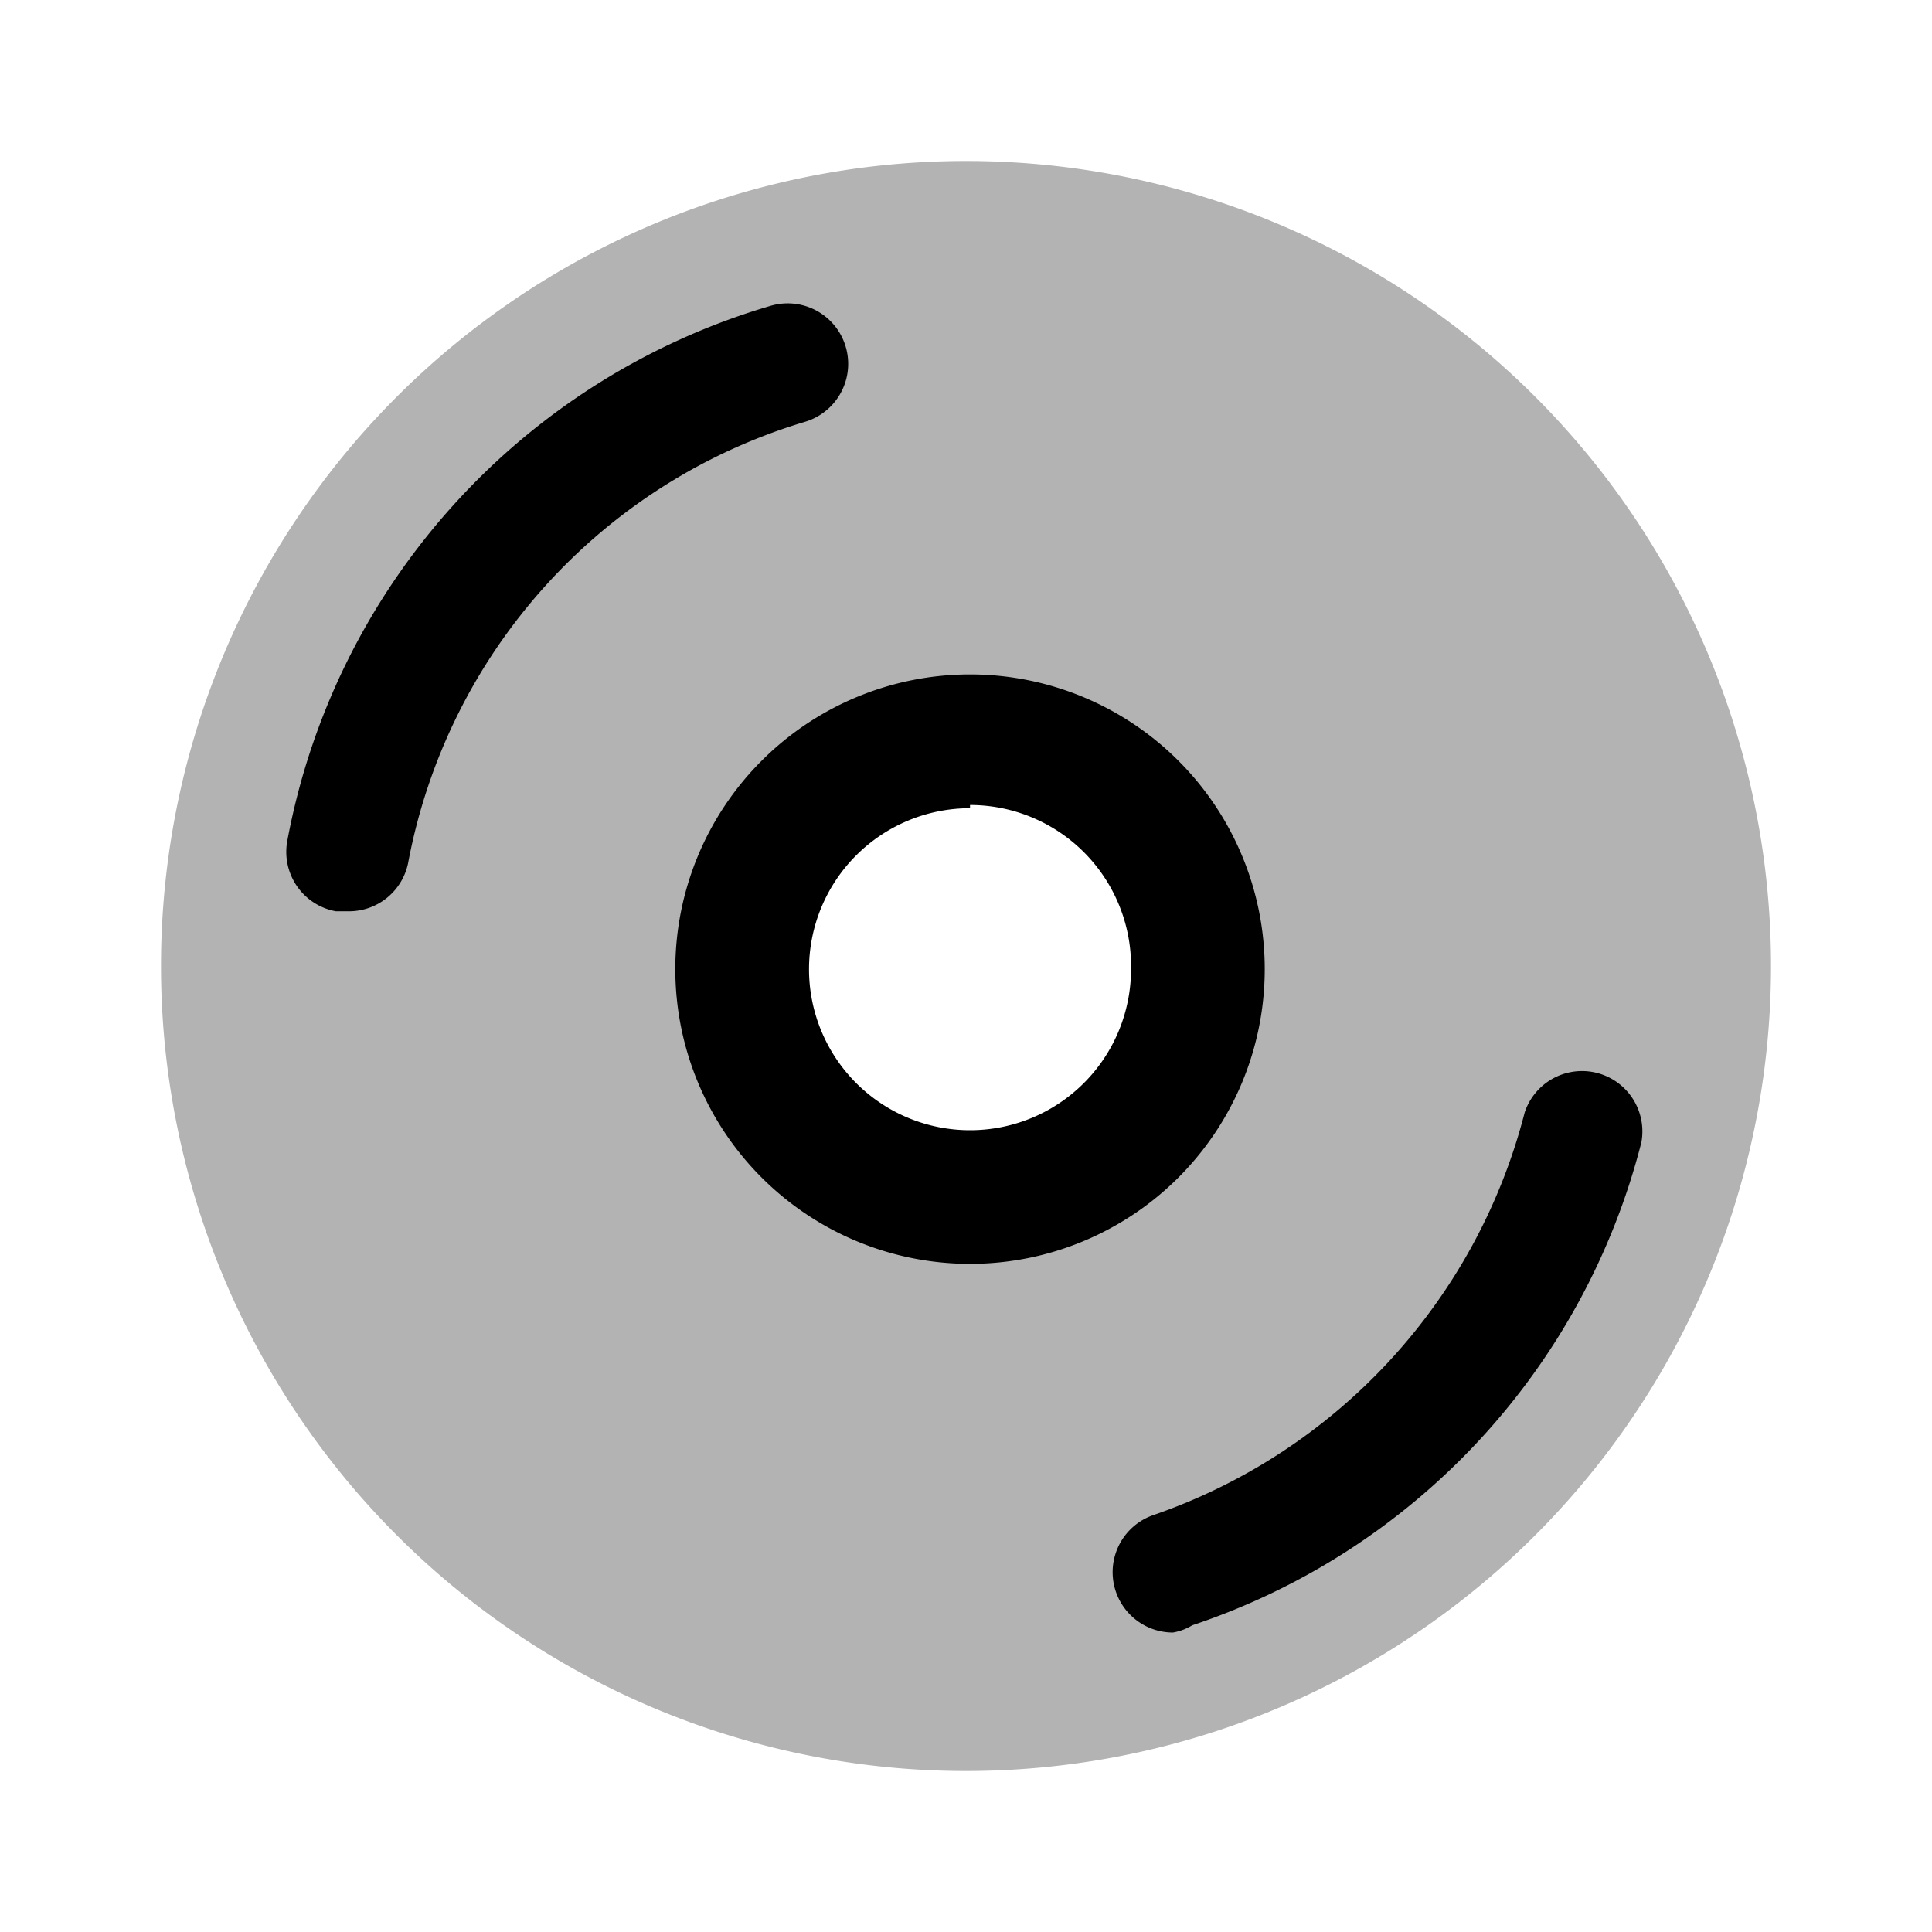<svg xmlns="http://www.w3.org/2000/svg" width="24" height="24" fill="none" viewBox="0 0 24 24">
  <path fill="#000" d="M12 2a10 10 0 1 0 0 20 10 10 0 0 0 0-20Zm0 12.56a2.56 2.56 0 1 1 0-5.12 2.56 2.56 0 0 1 0 5.12Z" opacity=".3"/>
  <path fill="#000" d="M12.05 15.7a3.66 3.66 0 1 1 0-7.322 3.66 3.66 0 0 1 0 7.322Zm0-5.66a2 2 0 1 0 2 2 2.001 2.001 0 0 0-2-2.04v.04Zm2.76 10.15a8.55 8.55 0 0 0 5.58-6 .75.75 0 0 0-1.45-.37 7.18 7.18 0 0 1-4.61 5 .75.75 0 0 0 .24 1.46.67.67 0 0 0 .24-.09Zm-9.74-9.47A7.08 7.08 0 0 1 10 5.24a.751.751 0 1 0-.43-1.44 8.56 8.56 0 0 0-6 6.64.75.75 0 0 0 .6.88h.14a.75.75 0 0 0 .76-.6Z"/>
</svg>
